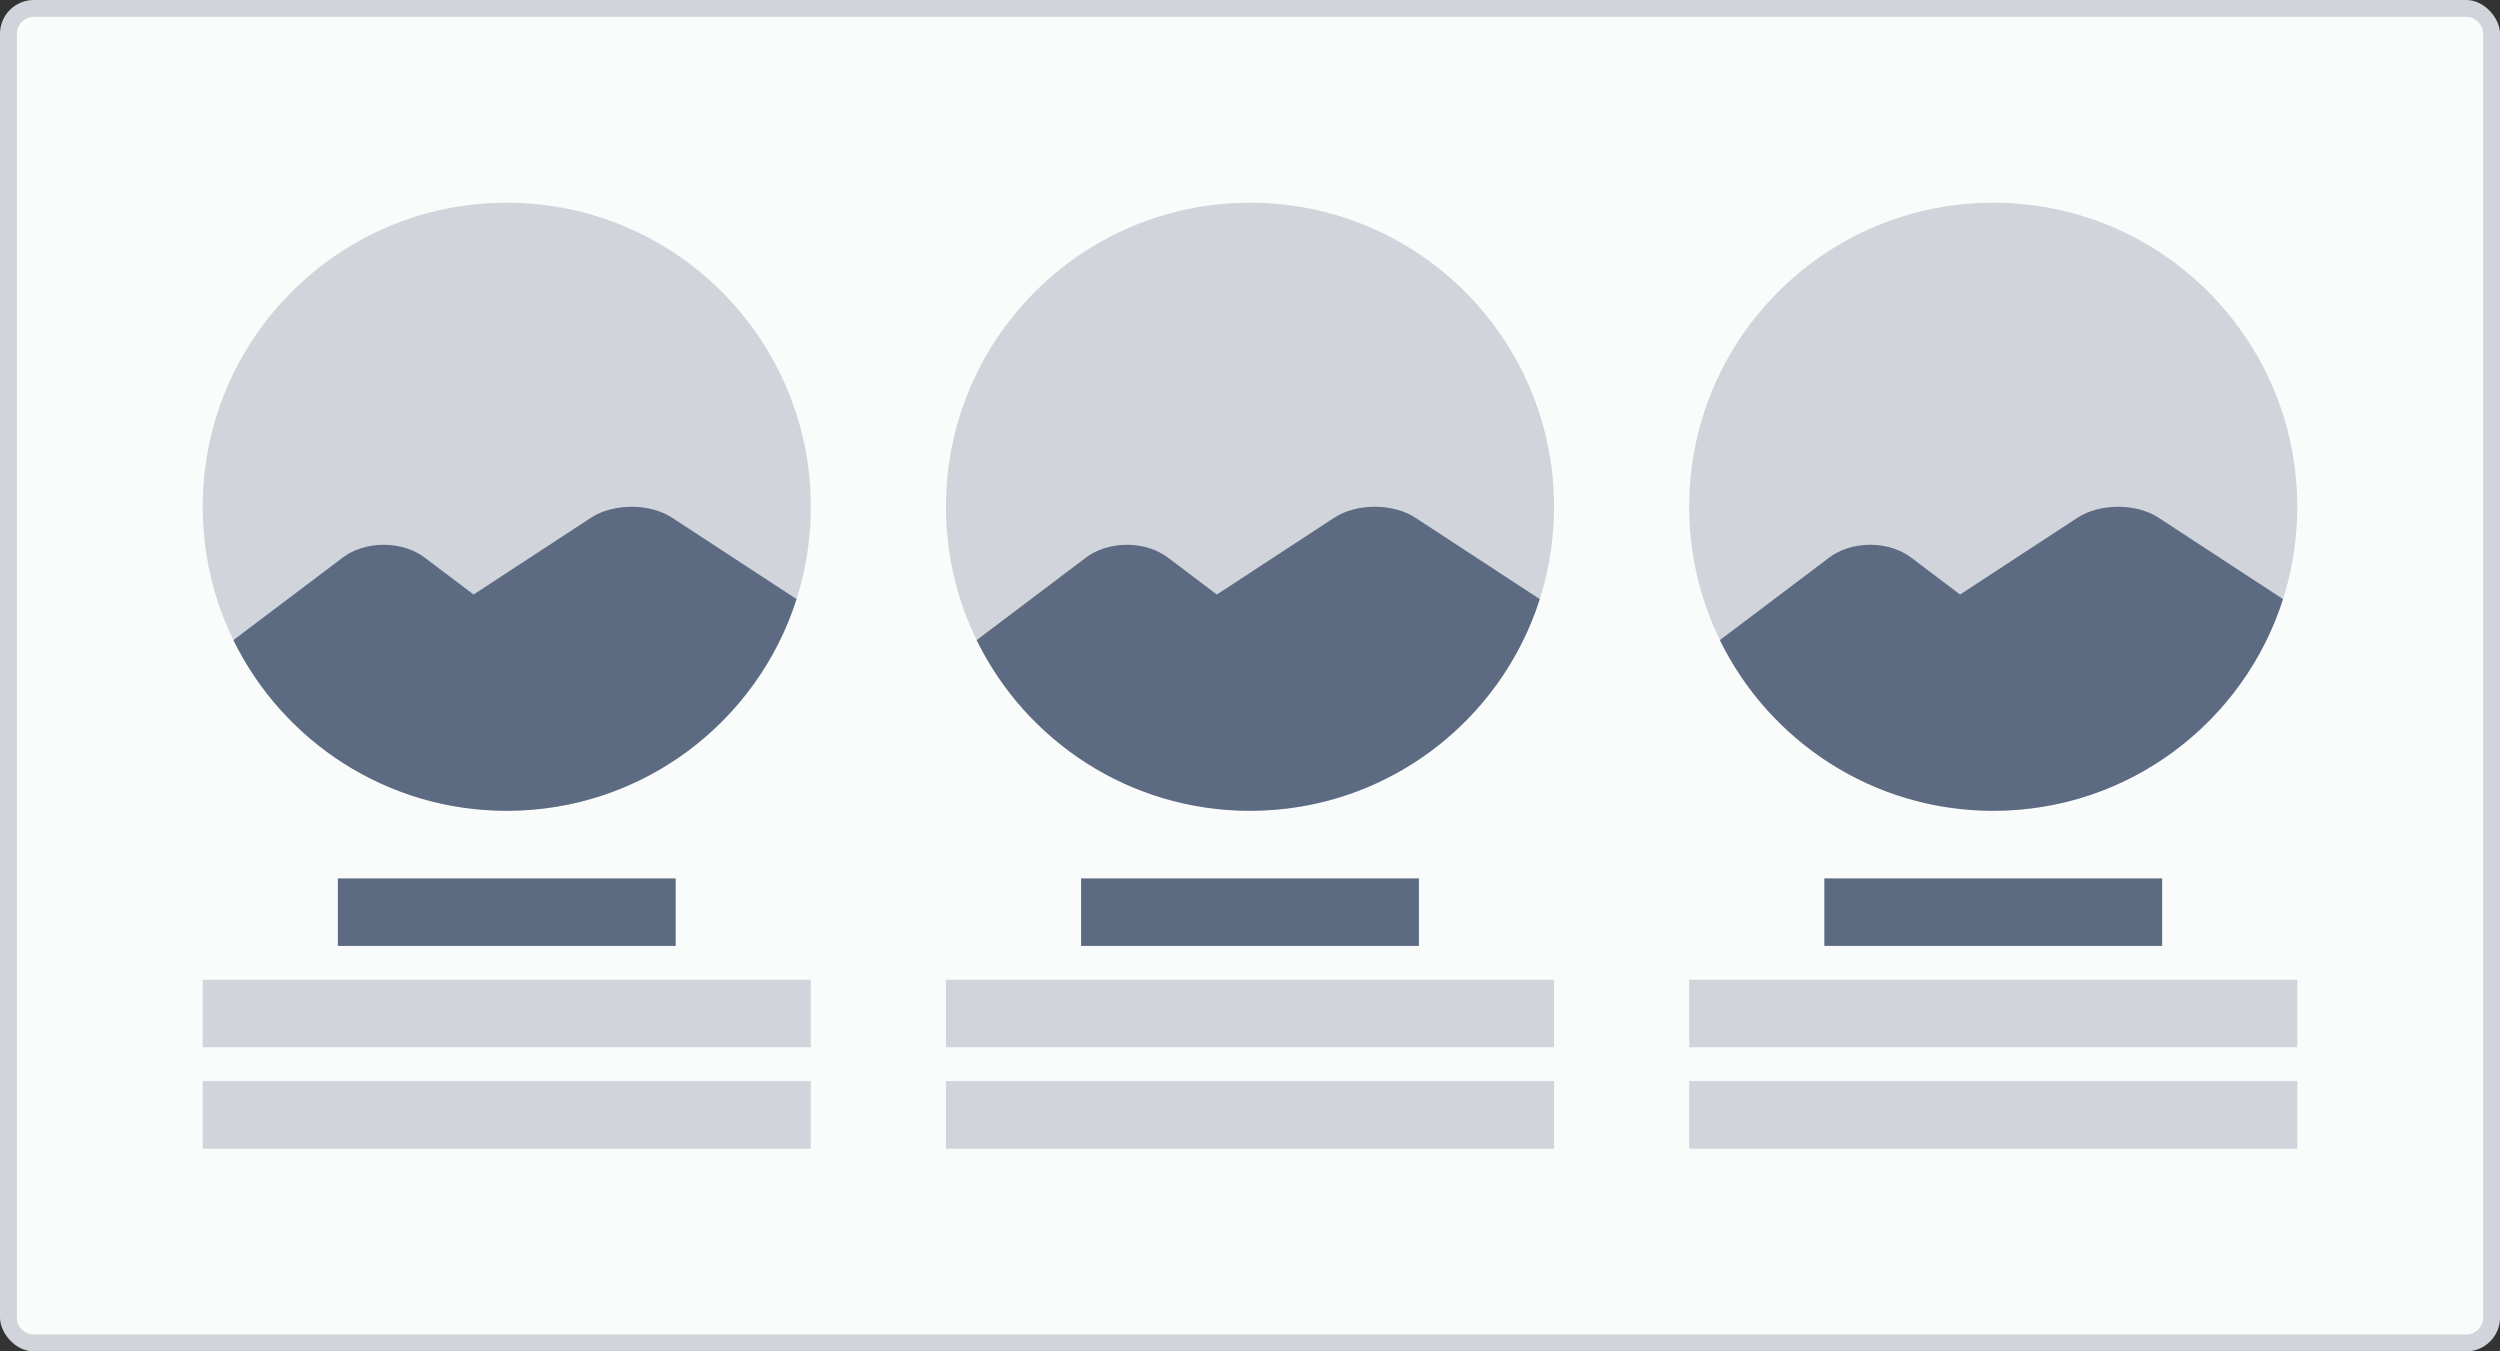 <svg width="148" height="80" viewBox="0 0 148 80" fill="none" xmlns="http://www.w3.org/2000/svg">
<rect x="0" y="0" width="148" height="80" fill="#333333" stroke="none"/>
<rect width="148" height="80" rx="2" fill="#D1D5DB"/>
<path fill-rule="evenodd" clip-rule="evenodd" d="M2 1C1.448 1 1 1.448 1 2V78C1 78.552 1.448 79 2 79H146C146.552 79 147 78.552 147 78V2C147 1.448 146.552 1 146 1H2ZM30 12C20.059 12 12 20.059 12 30C12 39.941 20.059 48 30 48C39.941 48 48 39.941 48 30C48 20.059 39.941 12 30 12ZM56 30C56 20.059 64.059 12 74 12C83.941 12 92 20.059 92 30C92 39.941 83.941 48 74 48C64.059 48 56 39.941 56 30ZM100 30C100 20.059 108.059 12 118 12C127.941 12 136 20.059 136 30C136 39.941 127.941 48 118 48C108.059 48 100 39.941 100 30ZM100 58V62H136V58H100ZM100 64V68H136V64H100ZM56 64H92V68H56V64ZM92 58H56V62H92V58ZM12 64H48V68H12V64ZM48 58H12V62H48V58Z" fill="#FAFBFB"/>
<path fill-rule="evenodd" clip-rule="evenodd" d="M30 48C38.035 48 44.841 42.735 47.155 35.467L45.045 34.087L44.194 33.53L41.642 31.861L40.791 31.304L39.795 30.652C39.13 30.217 38.259 30 37.389 30C36.518 30 35.647 30.217 34.982 30.652L33.986 31.304L33.135 31.861L30.582 33.53L29.732 34.087L28.037 35.195L27.858 35.06L26.143 33.766L25.139 33.008C24.831 32.776 24.48 32.598 24.104 32.472C23.663 32.324 23.189 32.25 22.715 32.25C22.241 32.25 21.767 32.325 21.325 32.472C20.95 32.597 20.598 32.776 20.29 33.008L19.286 33.766L17.572 35.06L15.857 36.354L14.143 37.648L13.818 37.893C16.743 43.878 22.89 48 30 48ZM20 52H40V56H20V52ZM84 52H64V56H84V52ZM128 52H108V56H128V52ZM91.155 35.467C88.841 42.735 82.035 48 74 48C66.89 48 60.743 43.878 57.818 37.893L58.143 37.648L59.858 36.354L61.572 35.06L63.286 33.766L64.29 33.008C64.598 32.776 64.95 32.597 65.326 32.472C65.767 32.325 66.241 32.25 66.715 32.25C67.189 32.25 67.663 32.324 68.104 32.472C68.48 32.598 68.831 32.776 69.139 33.008L70.143 33.766L71.858 35.06L72.037 35.195L73.732 34.087L74.582 33.53L77.135 31.861L77.986 31.304L78.982 30.652C79.647 30.217 80.518 30 81.388 30C82.259 30 83.13 30.217 83.795 30.652L84.791 31.304L85.642 31.861L88.194 33.53L89.045 34.087L91.155 35.467ZM118 48C126.035 48 132.841 42.735 135.155 35.467L133.045 34.087L132.194 33.53L129.642 31.861L128.791 31.304L127.795 30.652C127.13 30.217 126.259 30 125.388 30C124.518 30 123.647 30.217 122.982 30.652L121.986 31.304L121.135 31.861L118.582 33.53L117.732 34.087L116.037 35.195L115.857 35.06L114.143 33.766L113.139 33.008C112.831 32.776 112.479 32.598 112.104 32.472C111.663 32.324 111.189 32.25 110.715 32.25C110.241 32.25 109.767 32.325 109.325 32.472C108.95 32.597 108.598 32.776 108.29 33.008L107.286 33.766L105.572 35.06L103.857 36.354L102.143 37.648L101.818 37.893C104.743 43.878 110.89 48 118 48Z" fill="#5D6B82"/>
</svg>
